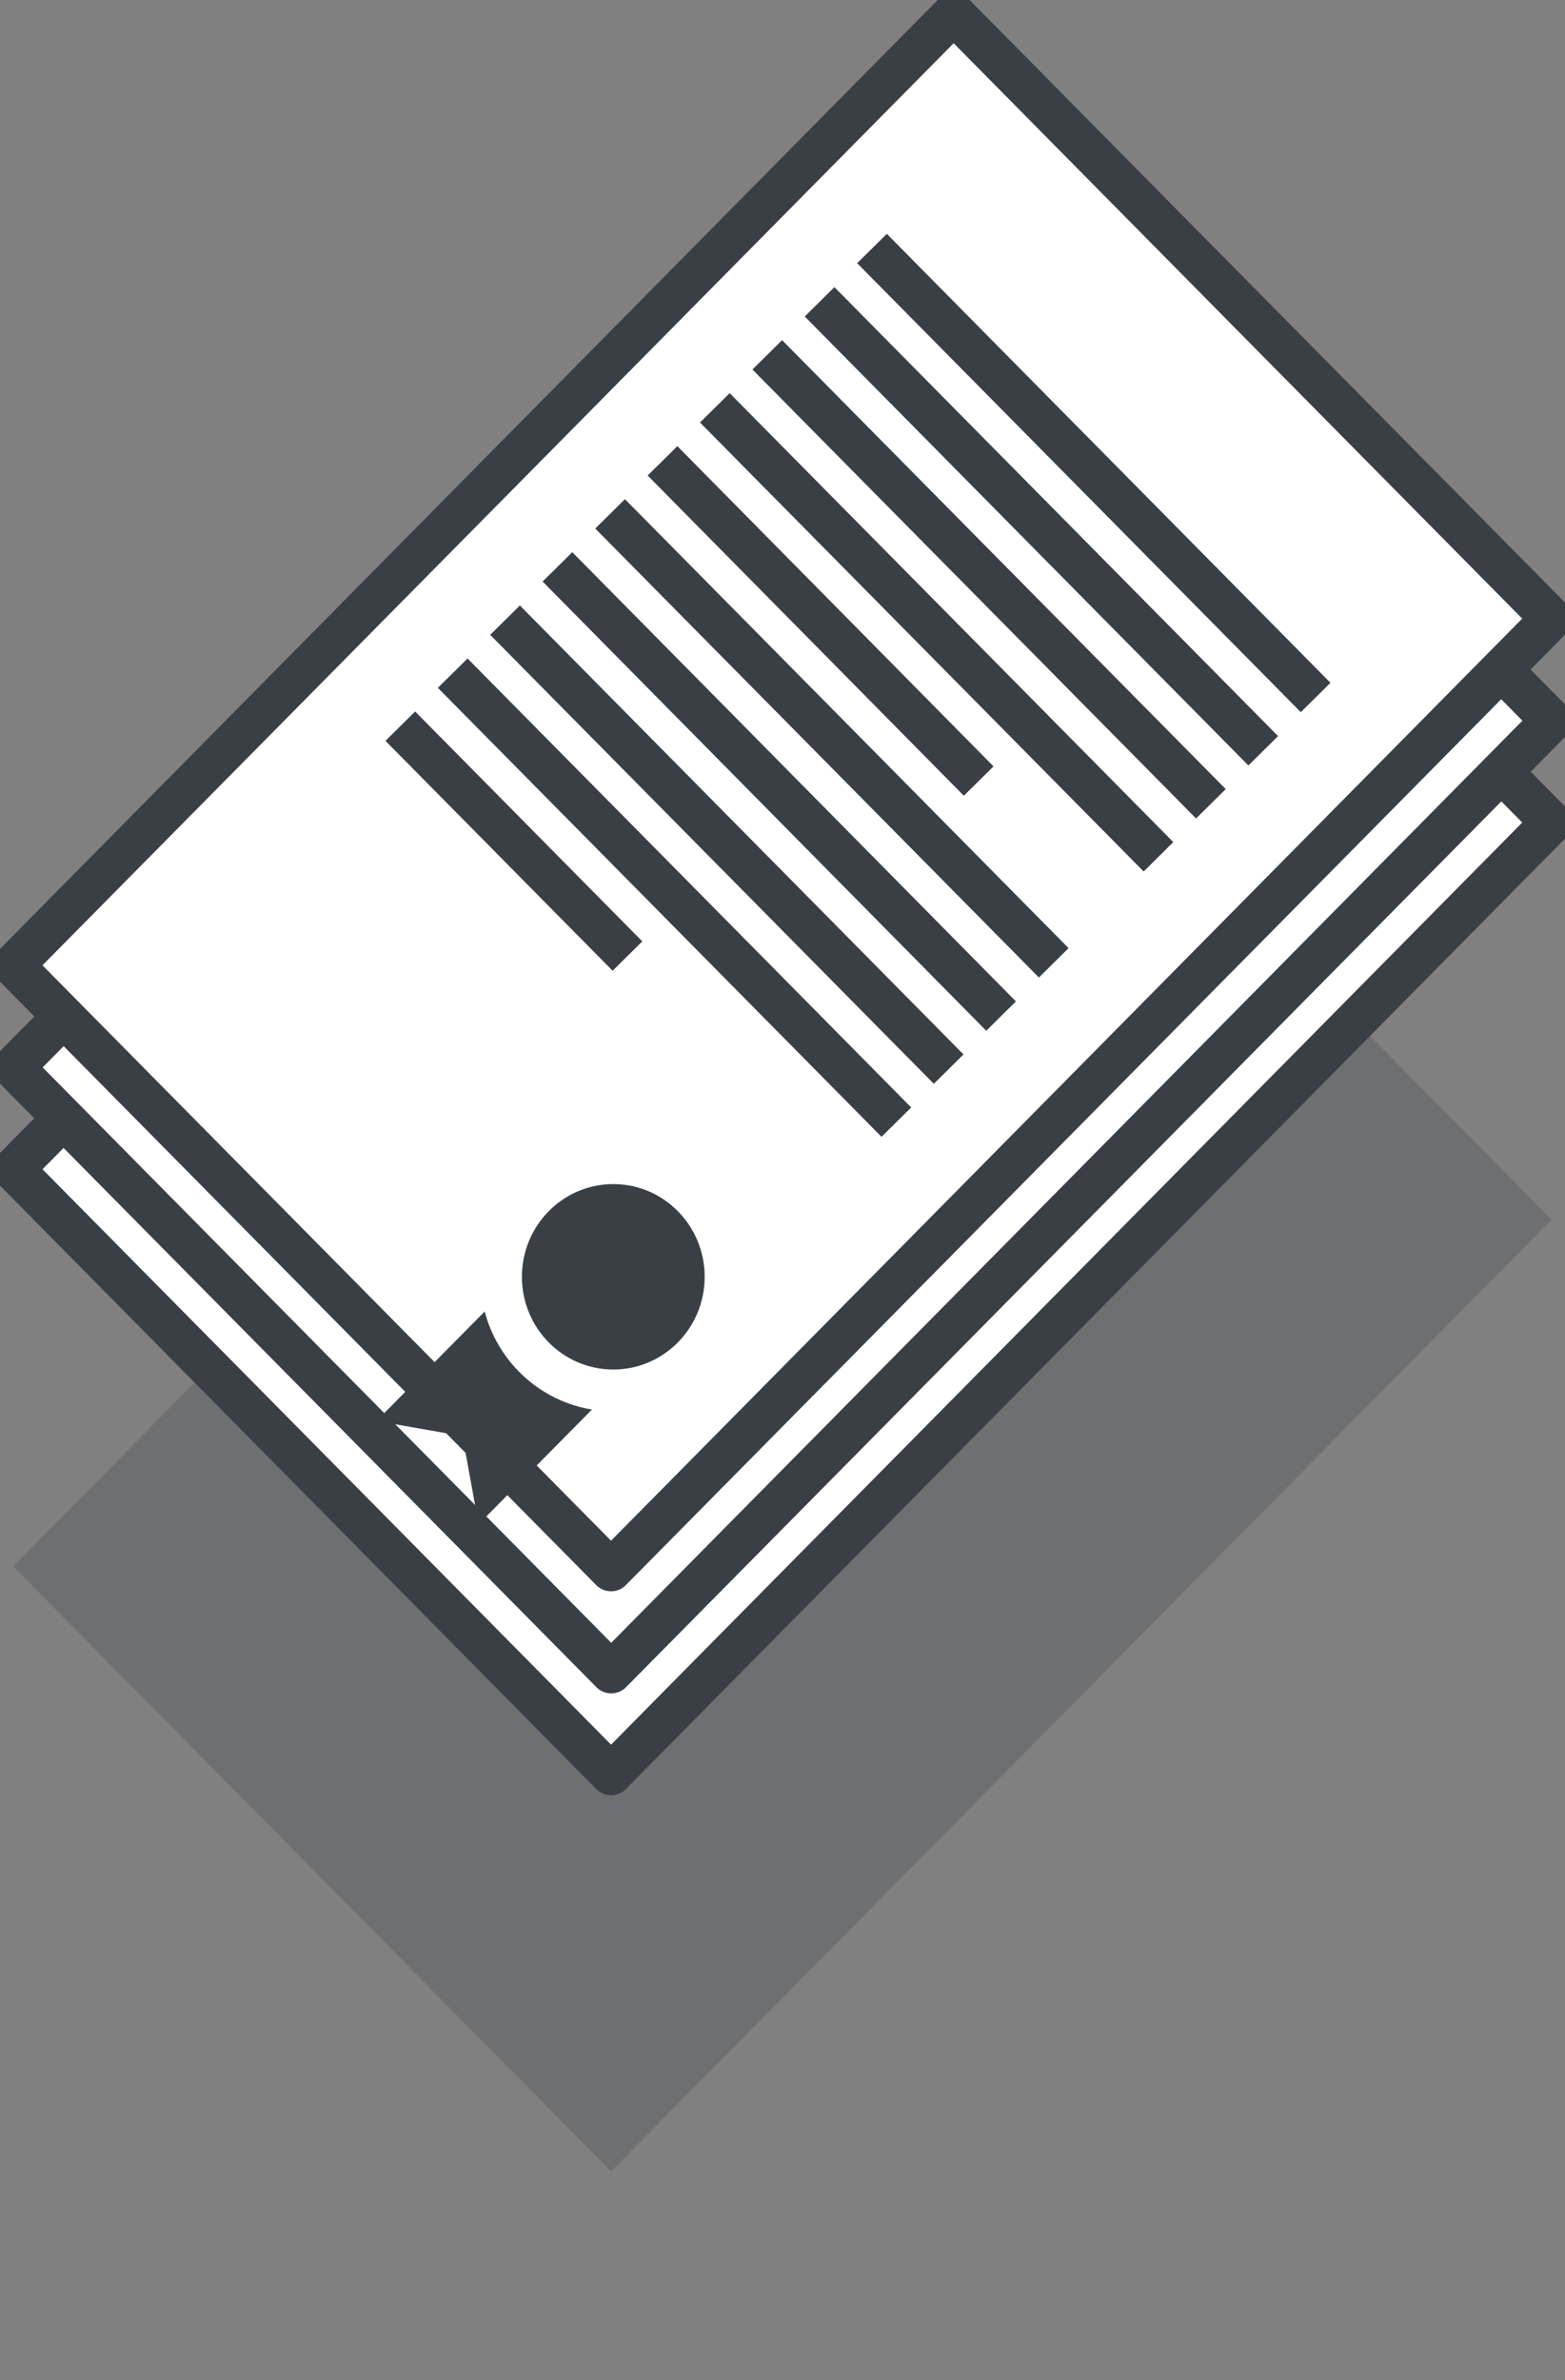 <svg width="75" height="114" viewBox="0 0 75 114" fill="none" xmlns="http://www.w3.org/2000/svg">
<rect x="0" y="0" width="75" height="114" fill="#808080" stroke="none"/>
<g clip-path="url(#clip0_668_4399)">
<path opacity="0.25" d="M74.357 58.417L45.703 29.434L0.631 75.024L29.284 104.007L74.357 58.417Z" fill="#393F45"/>
<path d="M74.357 39.399L45.703 10.416L0.631 56.007L29.284 84.99L74.357 39.399Z" fill="white" stroke="#393F45" stroke-width="2" stroke-linejoin="round"/>
<path d="M74.365 34.52L45.711 5.537L0.638 51.128L29.292 80.111L74.365 34.52Z" fill="white" stroke="#393F45" stroke-width="2" stroke-linejoin="round"/>
<path d="M45.702 0.648L0.629 46.238L29.283 75.221L74.355 29.631L45.702 0.648Z" fill="white" stroke="#393F45" stroke-width="2" stroke-linejoin="round"/>
<path d="M41.789 11.904L63.049 33.409" stroke="#393F45" stroke-width="2" stroke-linejoin="round"/>
<path d="M39.277 14.457L60.538 35.962" stroke="#393F45" stroke-width="2" stroke-linejoin="round"/>
<path d="M36.77 16.996L58.03 38.501" stroke="#393F45" stroke-width="2" stroke-linejoin="round"/>
<path d="M34.258 19.535L55.518 41.04" stroke="#393F45" stroke-width="2" stroke-linejoin="round"/>
<path d="M31.75 22.074L46.901 37.412" stroke="#393F45" stroke-width="2" stroke-linejoin="round"/>
<path d="M29.238 24.613L50.498 46.118" stroke="#393F45" stroke-width="2" stroke-linejoin="round"/>
<path d="M26.715 27.152L47.975 48.67" stroke="#393F45" stroke-width="2" stroke-linejoin="round"/>
<path d="M24.203 29.705L45.463 51.21" stroke="#393F45" stroke-width="2" stroke-linejoin="round"/>
<path d="M21.695 32.244L42.956 53.749" stroke="#393F45" stroke-width="2" stroke-linejoin="round"/>
<path d="M19.184 34.783L30.07 45.795" stroke="#393F45" stroke-width="2" stroke-linejoin="round"/>
<path d="M22.935 73.012L22.167 68.788L18.043 68.063L24.869 61.158L29.762 66.107L22.935 73.012Z" fill="#393F45"/>
<path d="M29.391 66.599C32.362 66.599 34.77 64.163 34.77 61.158C34.77 58.153 32.362 55.717 29.391 55.717C26.42 55.717 24.012 58.153 24.012 61.158C24.012 64.163 26.42 66.599 29.391 66.599Z" fill="#393F45" stroke="white" stroke-width="2" stroke-miterlimit="10"/>
</g>
<defs>
<clipPath id="clip0_668_4399">
<rect width="75" height="114" fill="white"/>
</clipPath>
</defs>
</svg>
